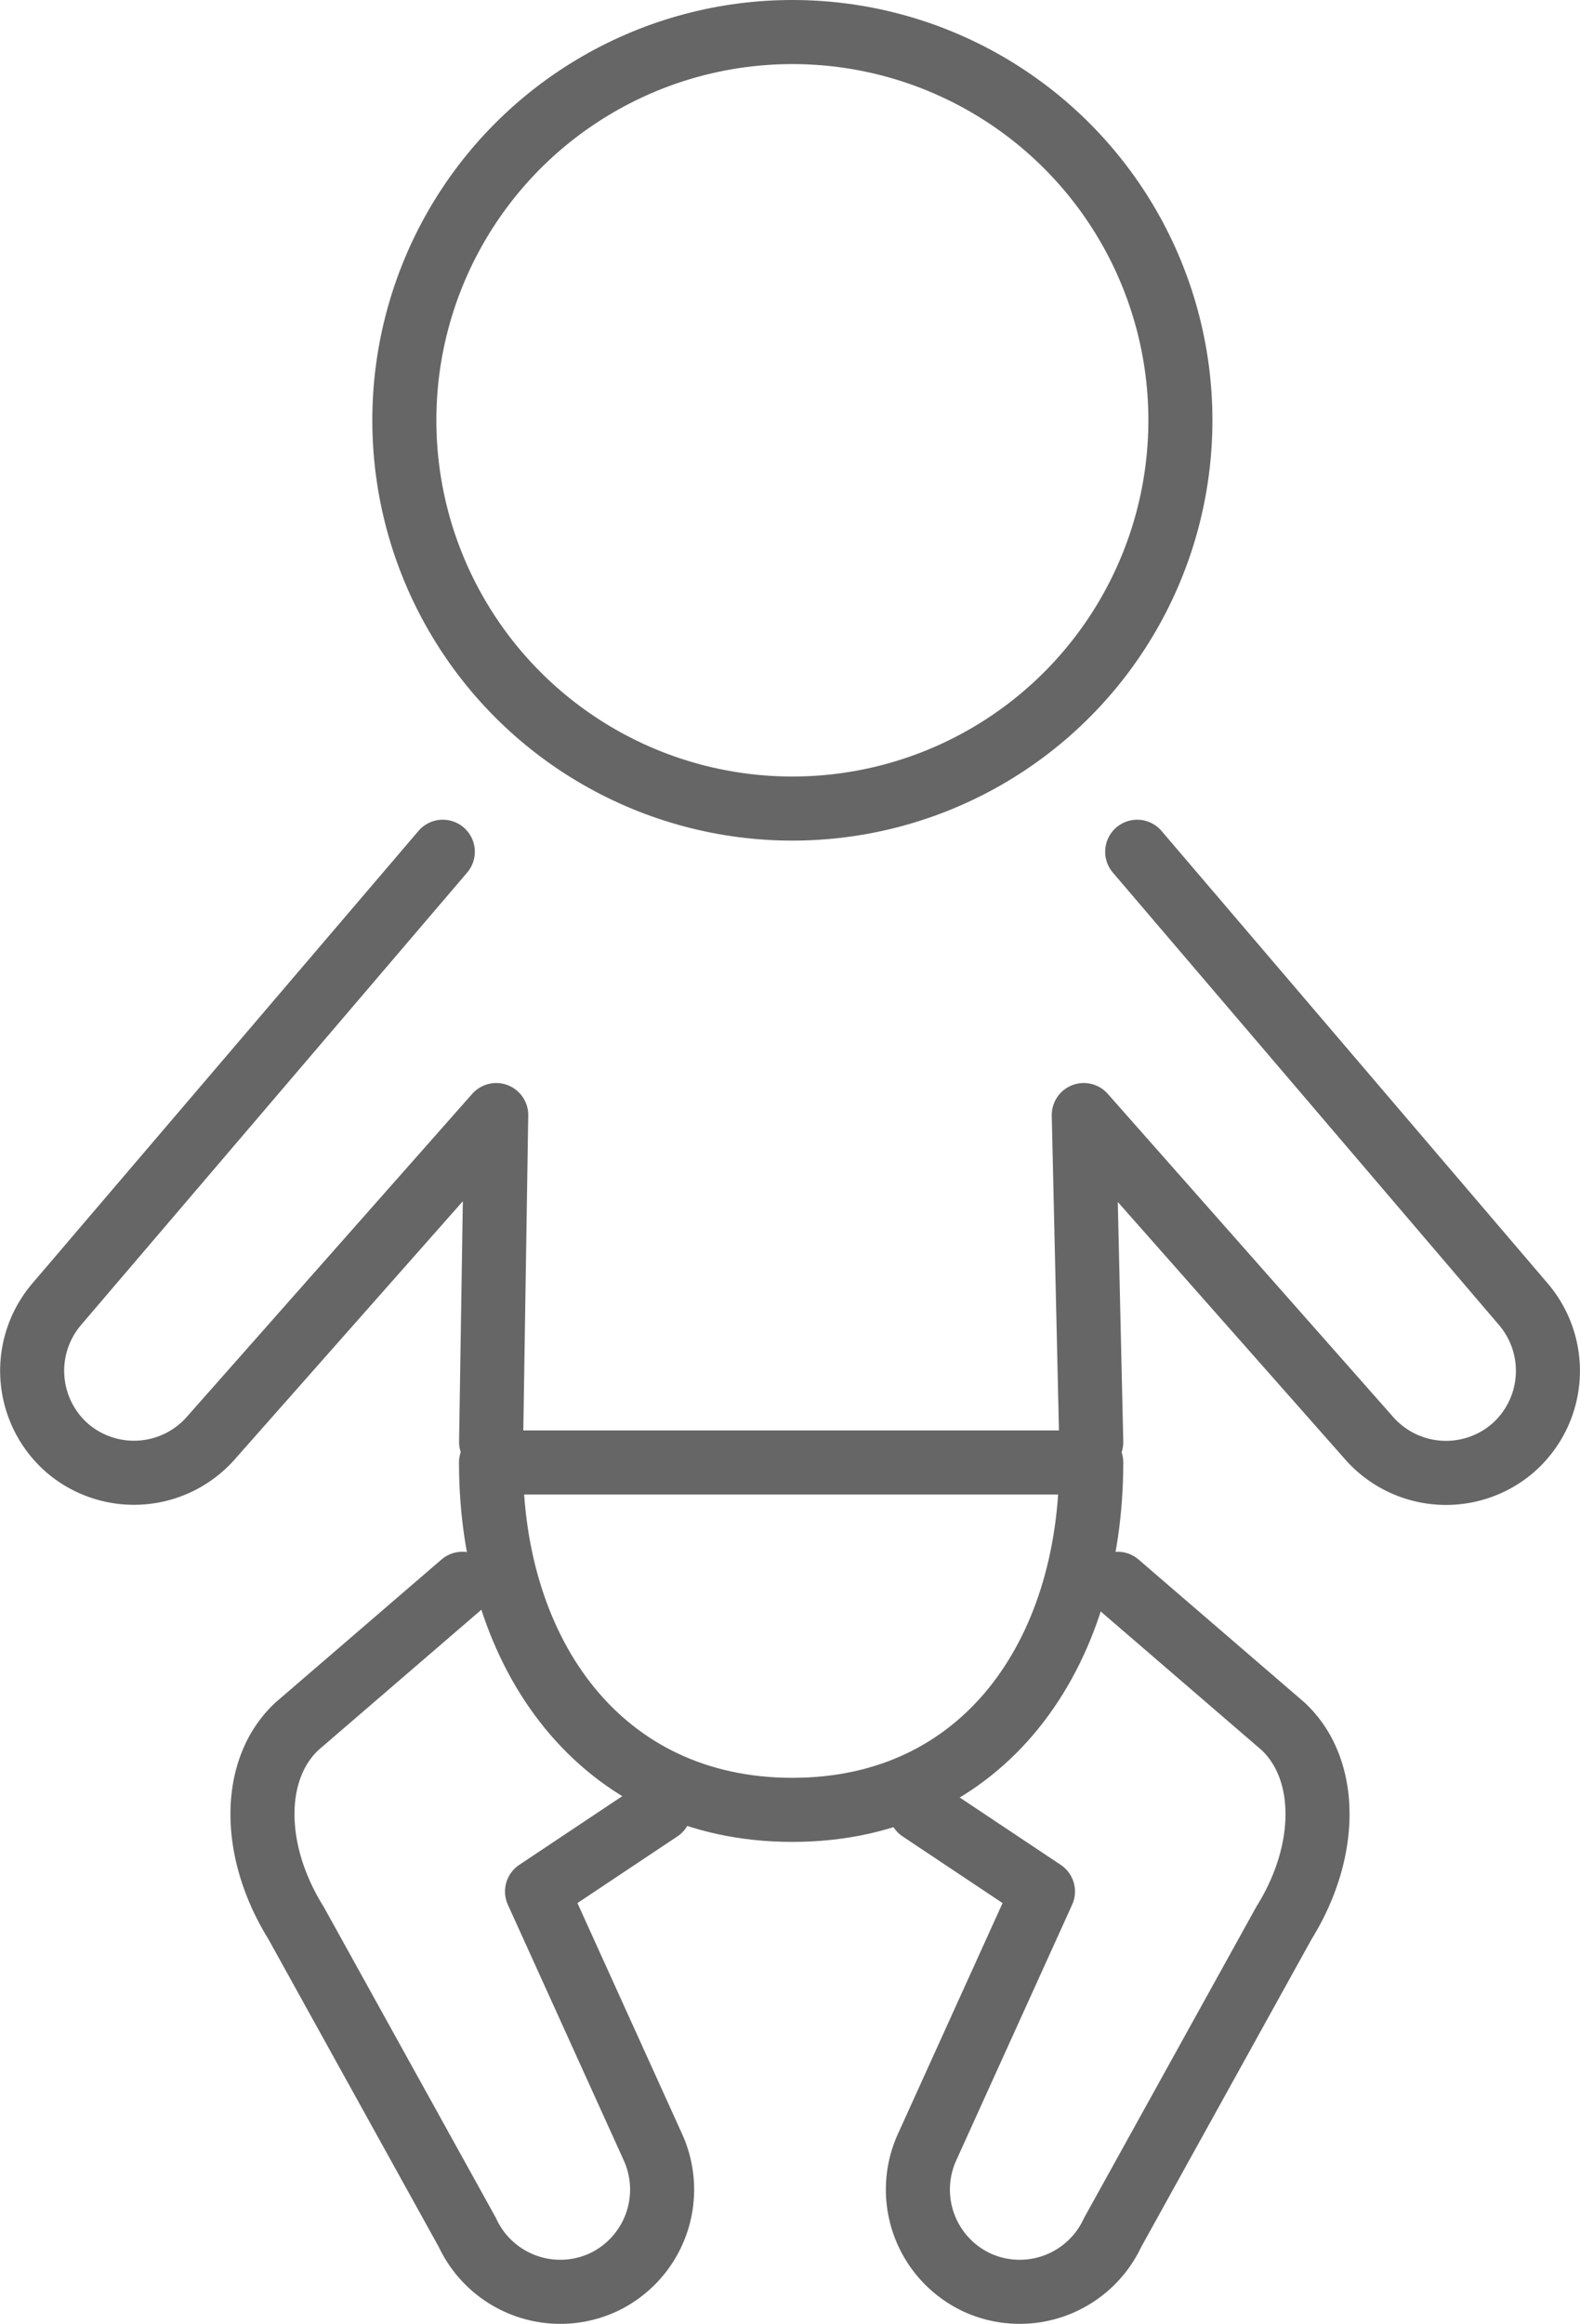 <svg viewBox="0 0 37.005 54.399" xmlns="http://www.w3.org/2000/svg"><g fill="none" stroke="#666" stroke-width="1.5"><circle cx="18.558" cy="9.838" r="9.088" stroke-miterlimit="10"/><g stroke-linecap="round" stroke-linejoin="round"><path d="m25.558 34.232c0 4.491-2.509 8.131-7 8.131s-7.058-3.64-7.058-8.131z"/><path d="m10.371 19.937-9.047 10.595a2.4 2.4 0 0 0 .258 3.368 2.4 2.4 0 0 0 3.372-.258l6.668-7.542-.12 7.653"/><path d="m10.829 37.072-3.873 3.334c-1.074 1-1.074 2.914-.025 4.6l4.015 7.249a2.4 2.4 0 0 0 3.172 1.173 2.4 2.4 0 0 0 1.173-3.172l-2.713-5.982 2.87-1.913"/><path d="m26.634 19.937 9.047 10.594a2.4 2.4 0 0 1 -.258 3.372 2.4 2.4 0 0 1 -3.372-.258l-6.668-7.545.175 7.653"/><path d="m26.177 37.072 3.872 3.334c1.074 1 1.074 2.914.025 4.6l-4.015 7.249a2.4 2.4 0 0 1 -3.172 1.173 2.4 2.4 0 0 1 -1.173-3.172l2.713-5.982-2.87-1.913"/></g></g></svg>